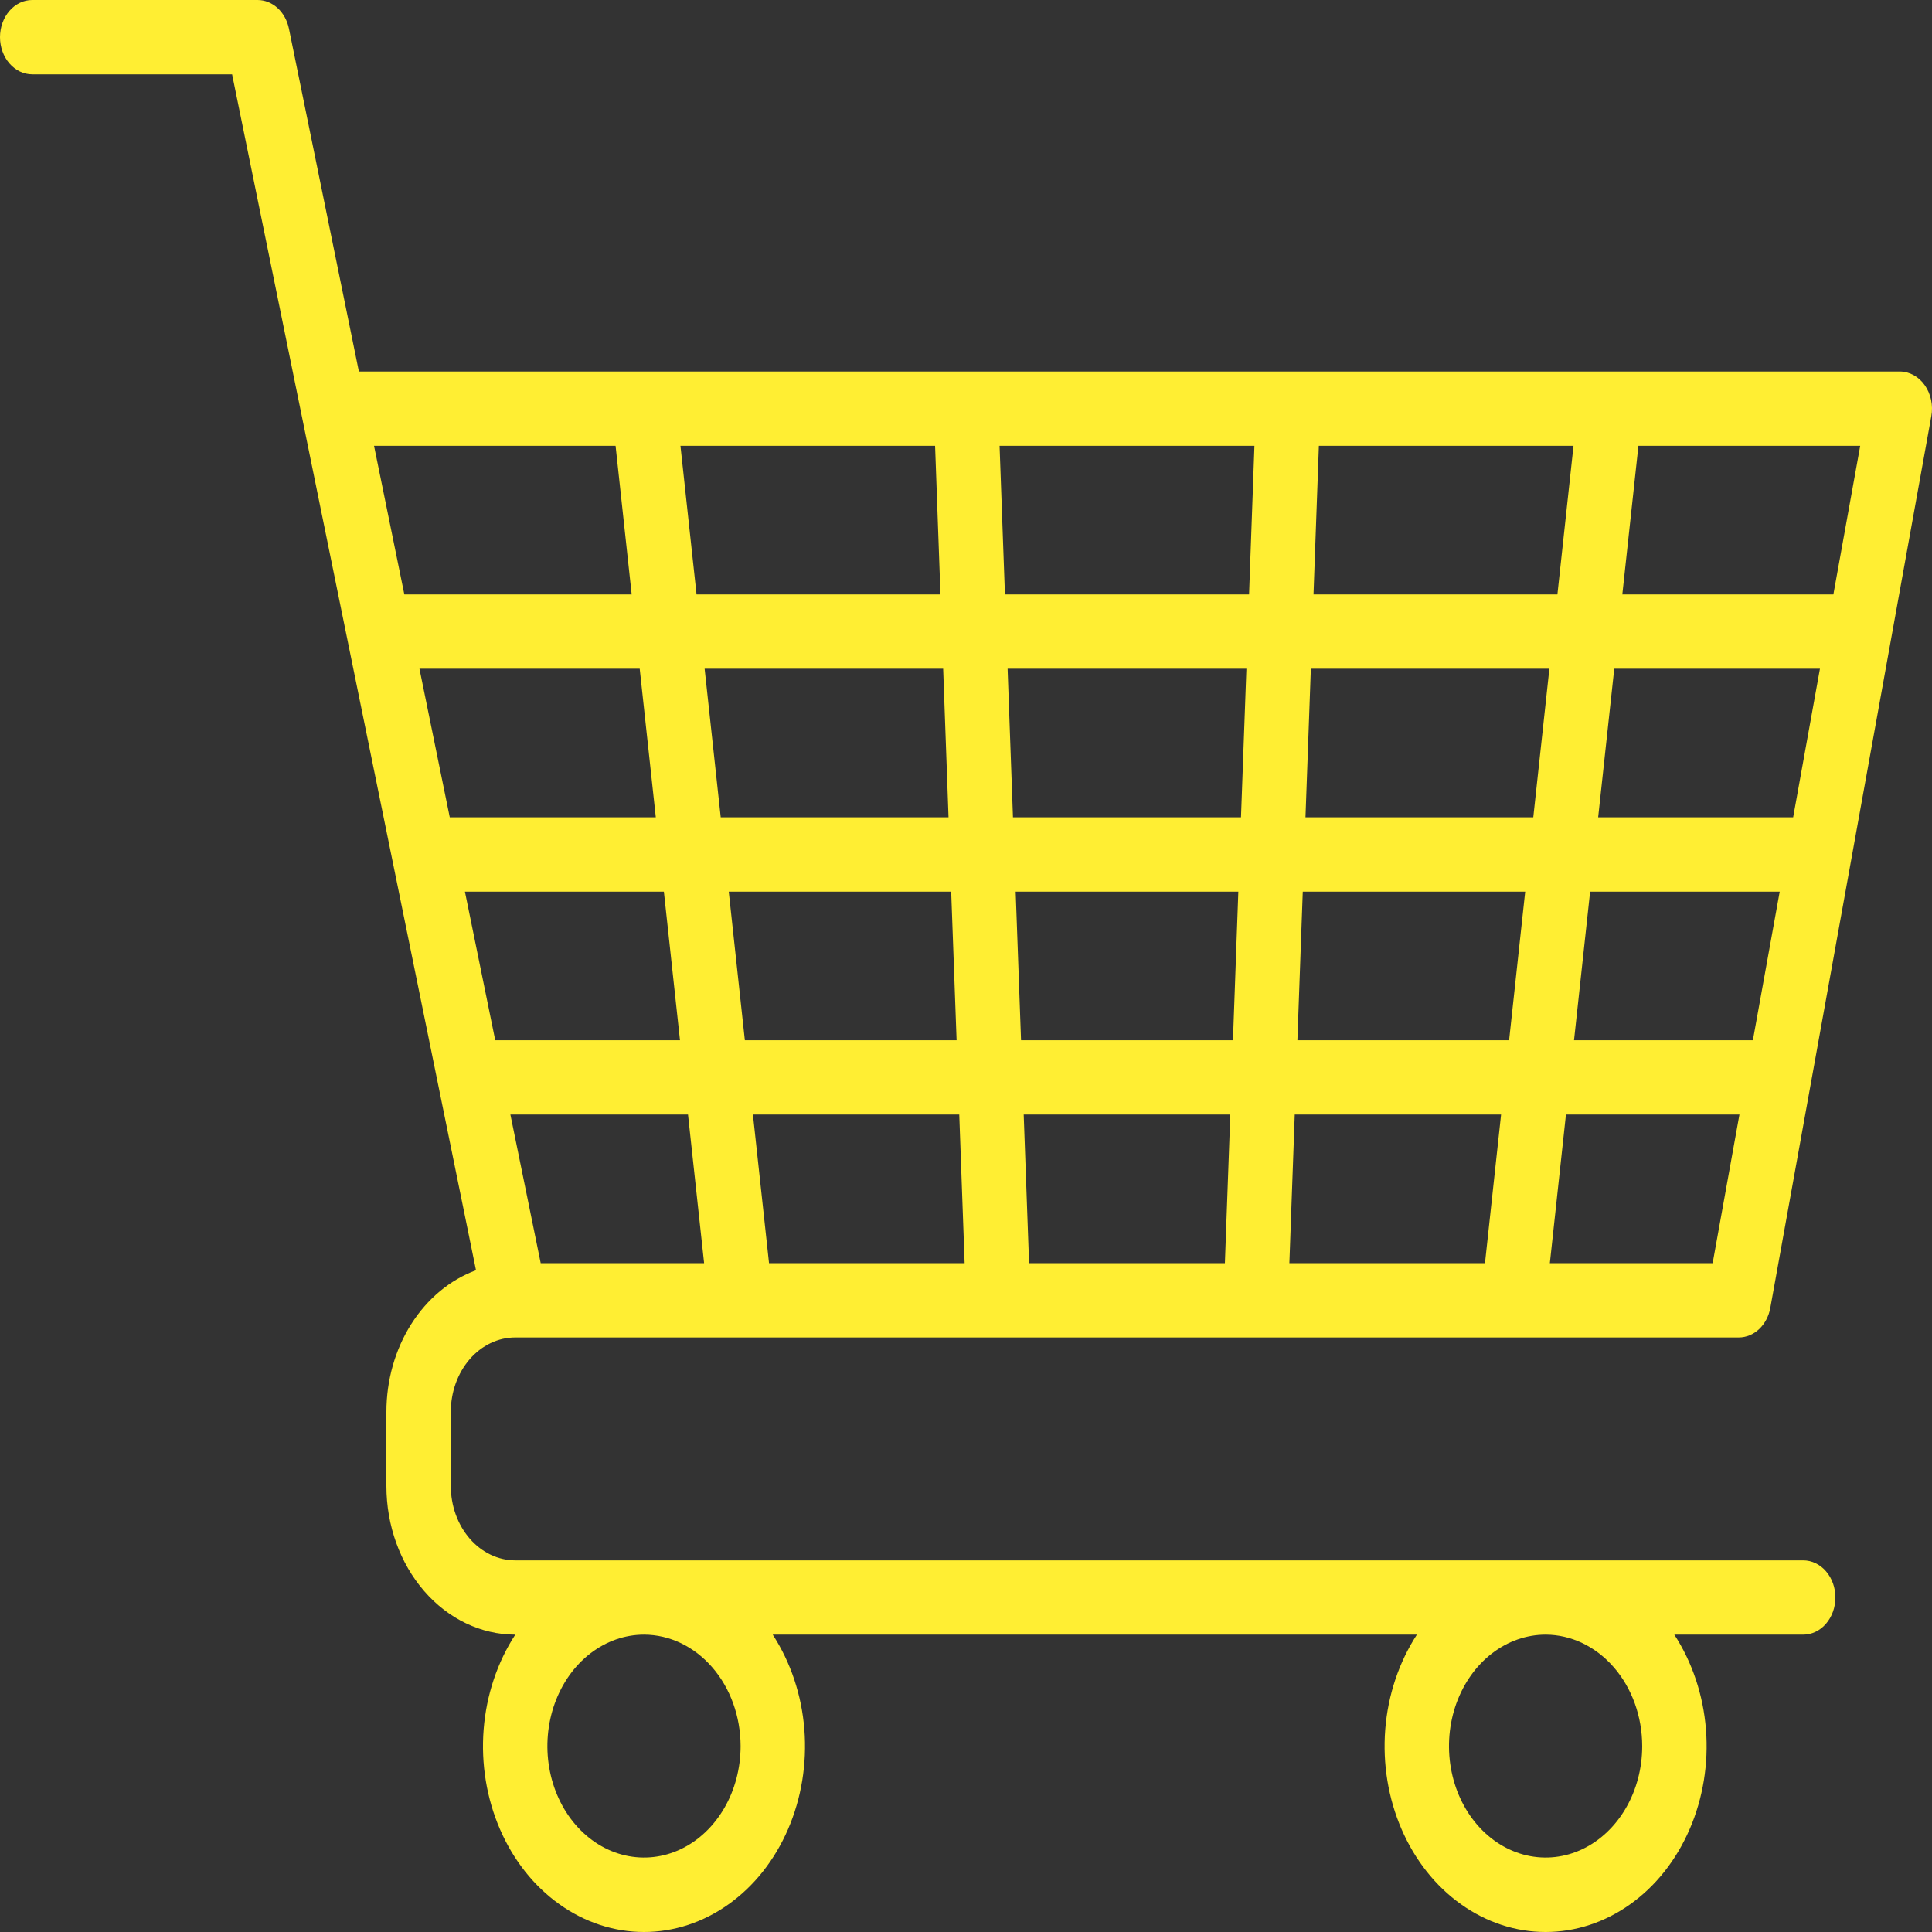 <svg width="45" height="45" viewBox="0 0 45 45" fill="none" xmlns="http://www.w3.org/2000/svg">
<rect x="0" y="0" width="45" height="45" fill="#333333" stroke="none"/>
<path d="M12 31.152H40.5C40.672 31.152 40.839 31.083 40.973 30.958C41.107 30.832 41.199 30.657 41.234 30.463L44.984 9.695C45.007 9.569 45.005 9.439 44.979 9.314C44.952 9.189 44.902 9.072 44.832 8.973C44.762 8.873 44.673 8.792 44.572 8.737C44.471 8.682 44.361 8.653 44.25 8.653H8.359L6.73 0.667C6.691 0.477 6.598 0.308 6.466 0.187C6.333 0.066 6.169 4.29201e-06 6 0H0.75C0.551 0 0.36 0.091 0.22 0.253C0.079 0.416 0 0.636 0 0.865C0 1.095 0.079 1.315 0.22 1.477C0.36 1.639 0.551 1.731 0.75 1.731H5.406L11.087 29.586C10.481 29.81 9.953 30.25 9.578 30.842C9.203 31.434 9.001 32.149 9 32.882V34.613C9.001 35.531 9.317 36.41 9.88 37.059C10.442 37.708 11.205 38.073 12 38.074H12.002C11.584 38.717 11.328 39.481 11.265 40.282C11.202 41.082 11.334 41.887 11.645 42.606C11.956 43.326 12.435 43.931 13.028 44.353C13.62 44.776 14.303 45 15 45C15.697 45 16.38 44.776 16.972 44.353C17.565 43.931 18.044 43.326 18.355 42.606C18.666 41.887 18.798 41.082 18.735 40.282C18.672 39.481 18.416 38.717 17.998 38.074H33.002C32.584 38.717 32.328 39.481 32.265 40.282C32.202 41.082 32.334 41.887 32.645 42.606C32.956 43.326 33.435 43.931 34.028 44.353C34.62 44.776 35.303 45 36 45C36.697 45 37.38 44.776 37.972 44.353C38.565 43.931 39.044 43.326 39.355 42.606C39.666 41.887 39.798 41.082 39.735 40.282C39.672 39.481 39.416 38.717 38.998 38.074H42C42.199 38.074 42.39 37.983 42.53 37.821C42.671 37.658 42.75 37.438 42.75 37.209C42.75 36.979 42.671 36.759 42.53 36.597C42.39 36.435 42.199 36.344 42 36.344H12C11.602 36.343 11.221 36.16 10.94 35.836C10.659 35.512 10.501 35.072 10.5 34.613V32.882C10.501 32.423 10.659 31.984 10.94 31.659C11.221 31.335 11.602 31.152 12 31.152ZM12.594 29.421L11.888 25.96H16.025L16.4 29.421H12.594H12.594ZM28.843 20.768L28.718 24.229H23.782L23.657 20.768H28.843ZM23.594 19.037L23.469 15.576H29.031L28.905 19.037H23.594ZM22.281 24.229H17.349L16.974 20.768H22.155L22.281 24.229ZM22.343 25.96L22.468 29.421H17.912L17.537 25.96H22.343ZM23.844 25.96H28.656L28.53 29.421H23.969L23.844 25.96ZM30.157 25.96H34.963L34.588 29.421H30.032L30.157 25.96ZM30.219 24.229L30.344 20.768H35.525L35.15 24.229H30.219ZM37.037 20.768H41.453L40.828 24.229H36.662L37.037 20.768ZM37.224 19.037L37.599 15.576H42.39L41.766 19.037H37.224ZM35.713 19.037H30.407L30.532 15.576H36.088L35.713 19.037ZM30.594 13.845L30.719 10.384H36.65L36.275 13.845H30.594ZM29.093 13.845H23.407L23.282 10.384H29.218L29.093 13.845ZM21.905 13.845H16.224L15.849 10.384H21.78L21.905 13.845ZM21.968 15.576L22.093 19.037H16.787L16.412 15.576H21.968ZM15.275 19.037H10.476L9.77 15.576H14.9L15.275 19.037ZM15.463 20.768L15.838 24.229H11.535L10.829 20.768H15.463ZM39.891 29.421H36.099L36.474 25.96H40.515L39.891 29.421ZM42.703 13.845H37.787L38.162 10.384H43.328L42.703 13.845ZM14.338 10.384L14.713 13.845H9.418L8.712 10.384H14.338ZM17.25 40.67C17.25 41.184 17.118 41.686 16.871 42.112C16.624 42.539 16.272 42.872 15.861 43.069C15.45 43.265 14.998 43.316 14.561 43.216C14.125 43.116 13.724 42.869 13.409 42.506C13.094 42.143 12.88 41.68 12.793 41.177C12.706 40.673 12.751 40.151 12.921 39.677C13.092 39.202 13.38 38.797 13.75 38.512C14.12 38.227 14.555 38.074 15 38.074C15.597 38.075 16.168 38.349 16.59 38.836C17.012 39.322 17.249 39.982 17.25 40.67ZM38.25 40.67C38.25 41.184 38.118 41.686 37.871 42.112C37.624 42.539 37.272 42.872 36.861 43.069C36.45 43.265 35.998 43.316 35.561 43.216C35.125 43.116 34.724 42.869 34.409 42.506C34.094 42.143 33.88 41.68 33.793 41.177C33.706 40.673 33.751 40.151 33.921 39.677C34.092 39.202 34.38 38.797 34.75 38.512C35.12 38.227 35.555 38.074 36 38.074C36.596 38.075 37.168 38.349 37.59 38.836C38.012 39.322 38.249 39.982 38.25 40.67Z" fill="#FFEE33"/>
</svg>
